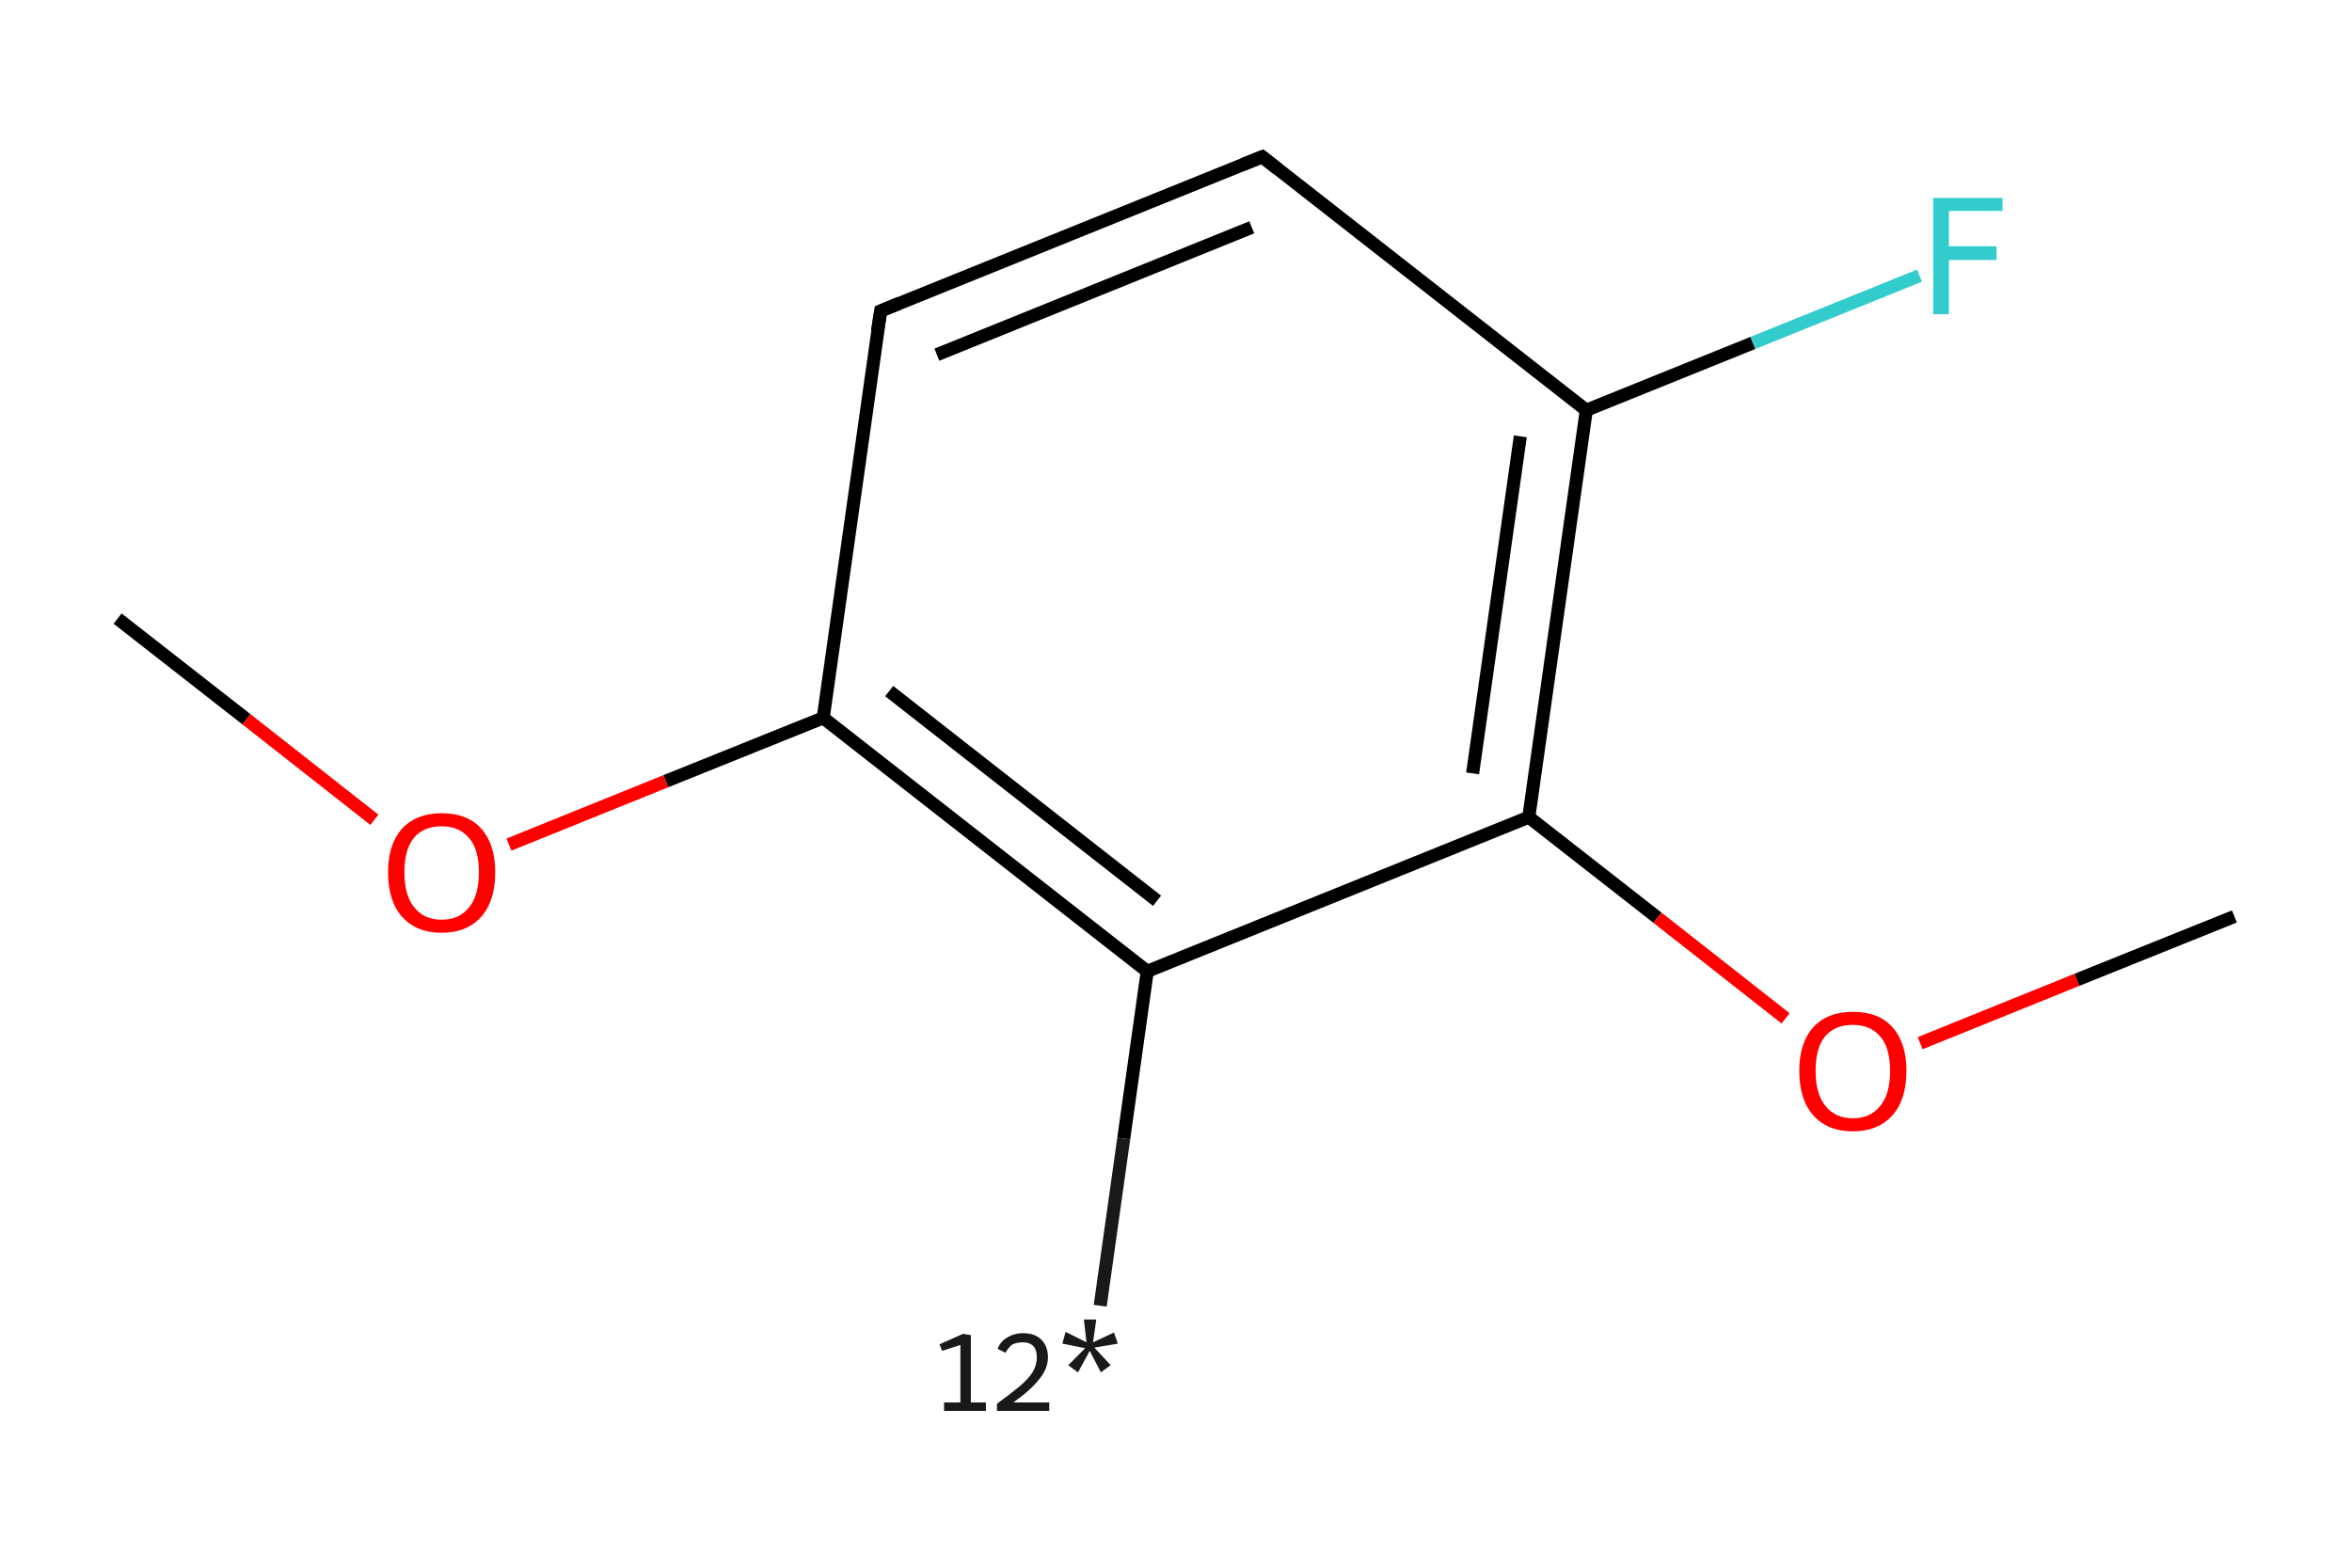 <?xml version='1.0' encoding='iso-8859-1'?>
<svg version='1.1' baseProfile='full'
              xmlns='http://www.w3.org/2000/svg'
                      xmlns:rdkit='http://www.rdkit.org/xml'
                      xmlns:xlink='http://www.w3.org/1999/xlink'
                  xml:space='preserve'
width='360px' height='240px' viewBox='0 0 360 240'>
<!-- END OF HEADER -->
<rect style='opacity:1.0;fill:#FFFFFF;stroke:none' width='360.0' height='240.0' x='0.0' y='0.0'> </rect>
<path class='bond-0 atom-0 atom-1' d='M 168.4,199.9 L 172.0,174.3' style='fill:none;fill-rule:evenodd;stroke:#191919;stroke-width:2.0px;stroke-linecap:butt;stroke-linejoin:miter;stroke-opacity:1' />
<path class='bond-0 atom-0 atom-1' d='M 172.0,174.3 L 175.6,148.7' style='fill:none;fill-rule:evenodd;stroke:#000000;stroke-width:2.0px;stroke-linecap:butt;stroke-linejoin:miter;stroke-opacity:1' />
<path class='bond-1 atom-1 atom-2' d='M 175.6,148.7 L 126.0,109.9' style='fill:none;fill-rule:evenodd;stroke:#000000;stroke-width:2.0px;stroke-linecap:butt;stroke-linejoin:miter;stroke-opacity:1' />
<path class='bond-1 atom-1 atom-2' d='M 177.1,137.9 L 136.1,105.8' style='fill:none;fill-rule:evenodd;stroke:#000000;stroke-width:2.0px;stroke-linecap:butt;stroke-linejoin:miter;stroke-opacity:1' />
<path class='bond-2 atom-2 atom-3' d='M 126.0,109.9 L 101.9,119.6' style='fill:none;fill-rule:evenodd;stroke:#000000;stroke-width:2.0px;stroke-linecap:butt;stroke-linejoin:miter;stroke-opacity:1' />
<path class='bond-2 atom-2 atom-3' d='M 101.9,119.6 L 77.9,129.3' style='fill:none;fill-rule:evenodd;stroke:#FF0000;stroke-width:2.0px;stroke-linecap:butt;stroke-linejoin:miter;stroke-opacity:1' />
<path class='bond-3 atom-3 atom-4' d='M 57.3,125.5 L 37.7,110.1' style='fill:none;fill-rule:evenodd;stroke:#FF0000;stroke-width:2.0px;stroke-linecap:butt;stroke-linejoin:miter;stroke-opacity:1' />
<path class='bond-3 atom-3 atom-4' d='M 37.7,110.1 L 18.0,94.7' style='fill:none;fill-rule:evenodd;stroke:#000000;stroke-width:2.0px;stroke-linecap:butt;stroke-linejoin:miter;stroke-opacity:1' />
<path class='bond-4 atom-2 atom-5' d='M 126.0,109.9 L 134.8,47.6' style='fill:none;fill-rule:evenodd;stroke:#000000;stroke-width:2.0px;stroke-linecap:butt;stroke-linejoin:miter;stroke-opacity:1' />
<path class='bond-5 atom-5 atom-6' d='M 134.8,47.6 L 193.2,24.0' style='fill:none;fill-rule:evenodd;stroke:#000000;stroke-width:2.0px;stroke-linecap:butt;stroke-linejoin:miter;stroke-opacity:1' />
<path class='bond-5 atom-5 atom-6' d='M 143.4,54.3 L 191.6,34.8' style='fill:none;fill-rule:evenodd;stroke:#000000;stroke-width:2.0px;stroke-linecap:butt;stroke-linejoin:miter;stroke-opacity:1' />
<path class='bond-6 atom-6 atom-7' d='M 193.2,24.0 L 242.8,62.8' style='fill:none;fill-rule:evenodd;stroke:#000000;stroke-width:2.0px;stroke-linecap:butt;stroke-linejoin:miter;stroke-opacity:1' />
<path class='bond-7 atom-7 atom-8' d='M 242.8,62.8 L 268.3,52.5' style='fill:none;fill-rule:evenodd;stroke:#000000;stroke-width:2.0px;stroke-linecap:butt;stroke-linejoin:miter;stroke-opacity:1' />
<path class='bond-7 atom-7 atom-8' d='M 268.3,52.5 L 293.8,42.2' style='fill:none;fill-rule:evenodd;stroke:#33CCCC;stroke-width:2.0px;stroke-linecap:butt;stroke-linejoin:miter;stroke-opacity:1' />
<path class='bond-8 atom-7 atom-9' d='M 242.8,62.8 L 234.0,125.1' style='fill:none;fill-rule:evenodd;stroke:#000000;stroke-width:2.0px;stroke-linecap:butt;stroke-linejoin:miter;stroke-opacity:1' />
<path class='bond-8 atom-7 atom-9' d='M 232.7,66.8 L 225.4,118.4' style='fill:none;fill-rule:evenodd;stroke:#000000;stroke-width:2.0px;stroke-linecap:butt;stroke-linejoin:miter;stroke-opacity:1' />
<path class='bond-9 atom-9 atom-10' d='M 234.0,125.1 L 253.7,140.5' style='fill:none;fill-rule:evenodd;stroke:#000000;stroke-width:2.0px;stroke-linecap:butt;stroke-linejoin:miter;stroke-opacity:1' />
<path class='bond-9 atom-9 atom-10' d='M 253.7,140.5 L 273.3,155.9' style='fill:none;fill-rule:evenodd;stroke:#FF0000;stroke-width:2.0px;stroke-linecap:butt;stroke-linejoin:miter;stroke-opacity:1' />
<path class='bond-10 atom-10 atom-11' d='M 293.9,159.7 L 317.9,150.0' style='fill:none;fill-rule:evenodd;stroke:#FF0000;stroke-width:2.0px;stroke-linecap:butt;stroke-linejoin:miter;stroke-opacity:1' />
<path class='bond-10 atom-10 atom-11' d='M 317.9,150.0 L 342.0,140.3' style='fill:none;fill-rule:evenodd;stroke:#000000;stroke-width:2.0px;stroke-linecap:butt;stroke-linejoin:miter;stroke-opacity:1' />
<path class='bond-11 atom-9 atom-1' d='M 234.0,125.1 L 175.6,148.7' style='fill:none;fill-rule:evenodd;stroke:#000000;stroke-width:2.0px;stroke-linecap:butt;stroke-linejoin:miter;stroke-opacity:1' />
<path d='M 134.3,50.7 L 134.8,47.6 L 137.7,46.4' style='fill:none;stroke:#000000;stroke-width:2.0px;stroke-linecap:butt;stroke-linejoin:miter;stroke-opacity:1;' />
<path d='M 190.2,25.2 L 193.2,24.0 L 195.6,25.9' style='fill:none;stroke:#000000;stroke-width:2.0px;stroke-linecap:butt;stroke-linejoin:miter;stroke-opacity:1;' />
<path class='atom-0' d='M 144.5 214.7
L 147.0 214.7
L 147.0 205.9
L 144.2 206.8
L 143.8 205.8
L 147.4 204.2
L 148.6 204.4
L 148.6 214.7
L 150.9 214.7
L 150.9 216.0
L 144.5 216.0
L 144.5 214.7
' fill='#191919'/>
<path class='atom-0' d='M 152.7 206.5
Q 153.1 205.4, 154.1 204.8
Q 155.2 204.1, 156.6 204.1
Q 158.4 204.1, 159.4 205.1
Q 160.4 206.1, 160.4 207.8
Q 160.4 209.5, 159.1 211.1
Q 157.8 212.8, 155.1 214.7
L 160.6 214.7
L 160.6 216.0
L 152.6 216.0
L 152.6 214.9
Q 154.8 213.3, 156.1 212.2
Q 157.5 211.0, 158.1 210.0
Q 158.7 208.9, 158.7 207.8
Q 158.7 206.7, 158.2 206.1
Q 157.6 205.5, 156.6 205.5
Q 155.7 205.5, 155.0 205.8
Q 154.4 206.2, 153.9 207.1
L 152.7 206.5
' fill='#191919'/>
<path class='atom-0' d='M 163.5 209.0
L 166.1 206.4
L 162.6 205.7
L 163.1 203.9
L 166.3 205.5
L 165.9 202.0
L 167.8 202.0
L 167.3 205.5
L 170.5 204.0
L 171.1 205.7
L 167.5 206.3
L 170.0 209.0
L 168.5 210.1
L 166.8 206.8
L 165.0 210.1
L 163.5 209.0
' fill='#191919'/>
<path class='atom-3' d='M 59.4 133.5
Q 59.4 129.3, 61.5 126.9
Q 63.7 124.5, 67.6 124.5
Q 71.6 124.5, 73.7 126.9
Q 75.8 129.3, 75.8 133.5
Q 75.8 137.9, 73.7 140.3
Q 71.5 142.8, 67.6 142.8
Q 63.7 142.8, 61.5 140.3
Q 59.4 137.9, 59.4 133.5
M 67.6 140.8
Q 70.3 140.8, 71.8 138.9
Q 73.3 137.1, 73.3 133.5
Q 73.3 130.0, 71.8 128.3
Q 70.3 126.5, 67.6 126.5
Q 64.9 126.5, 63.4 128.2
Q 61.9 130.0, 61.9 133.5
Q 61.9 137.1, 63.4 138.9
Q 64.9 140.8, 67.6 140.8
' fill='#FF0000'/>
<path class='atom-8' d='M 295.9 30.3
L 306.5 30.3
L 306.5 32.3
L 298.3 32.3
L 298.3 37.7
L 305.6 37.7
L 305.6 39.8
L 298.3 39.8
L 298.3 48.1
L 295.9 48.1
L 295.9 30.3
' fill='#33CCCC'/>
<path class='atom-10' d='M 275.4 163.9
Q 275.4 159.7, 277.5 157.3
Q 279.7 154.9, 283.6 154.9
Q 287.6 154.9, 289.7 157.3
Q 291.8 159.7, 291.8 163.9
Q 291.8 168.3, 289.7 170.7
Q 287.5 173.2, 283.6 173.2
Q 279.7 173.2, 277.5 170.7
Q 275.4 168.3, 275.4 163.9
M 283.6 171.2
Q 286.3 171.2, 287.8 169.3
Q 289.3 167.5, 289.3 163.9
Q 289.3 160.4, 287.8 158.7
Q 286.3 156.9, 283.6 156.9
Q 280.9 156.9, 279.4 158.6
Q 277.9 160.4, 277.9 163.9
Q 277.9 167.5, 279.4 169.3
Q 280.9 171.2, 283.6 171.2
' fill='#FF0000'/>
</svg>
